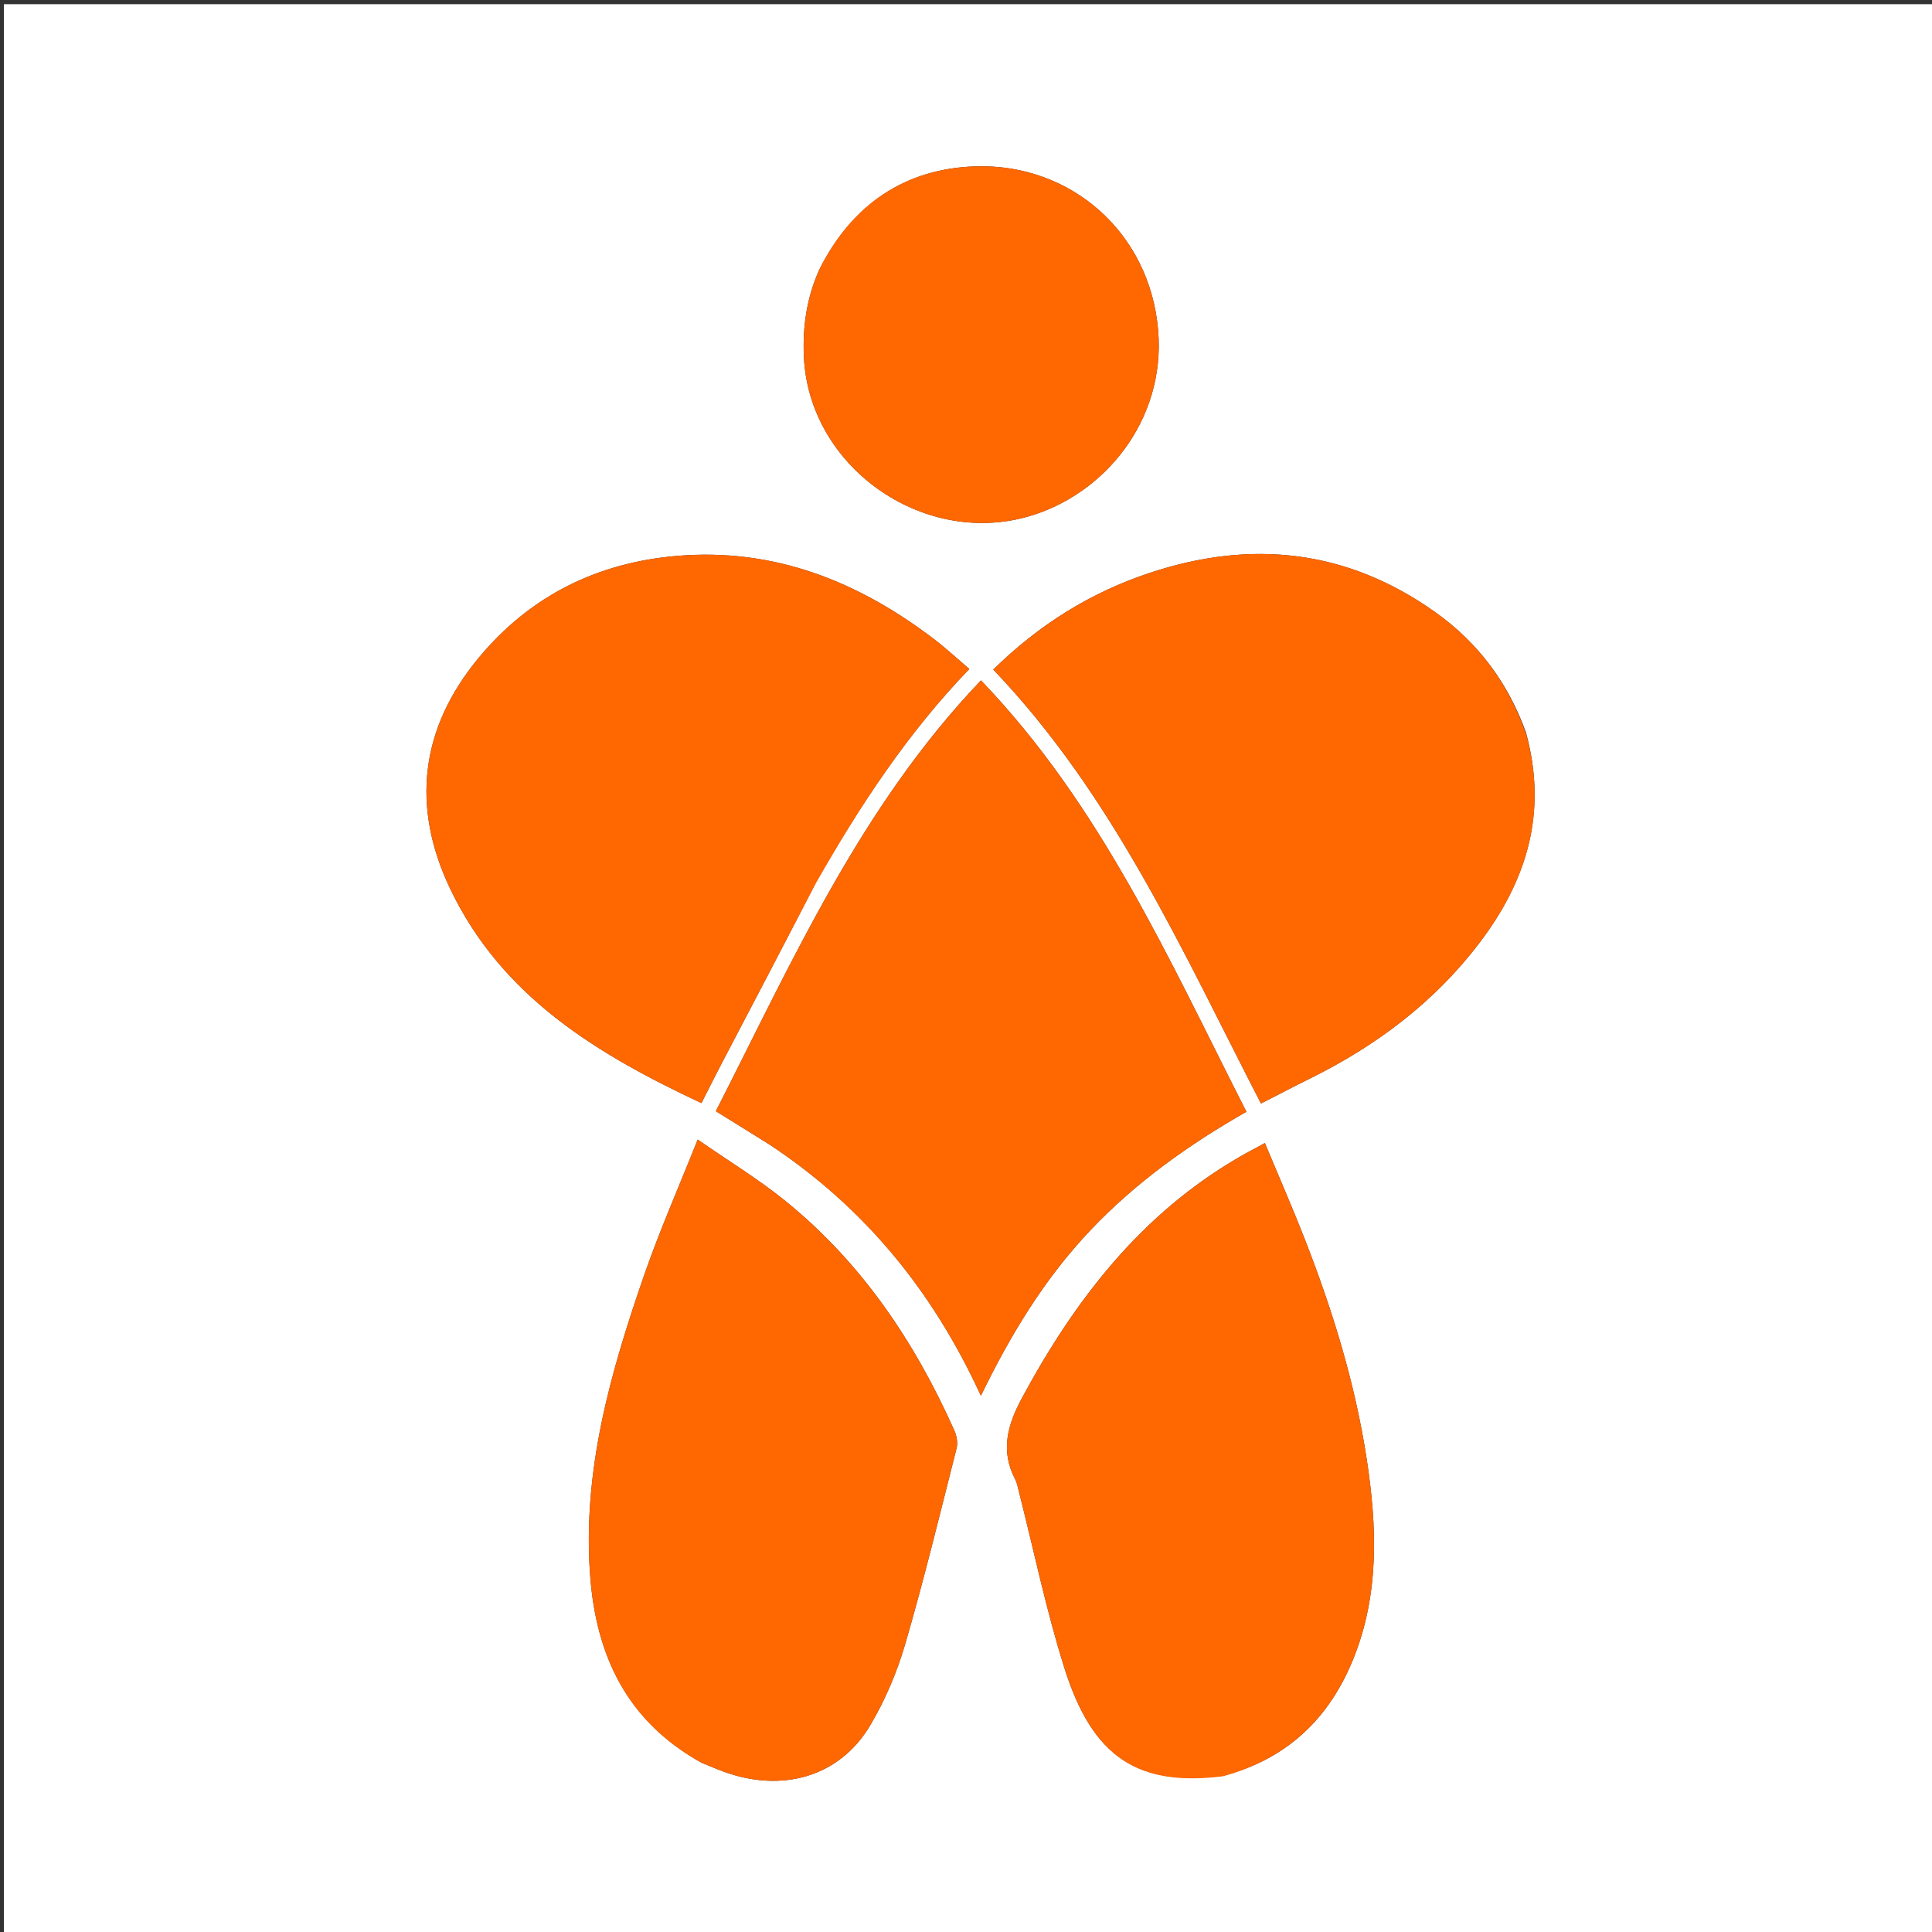 <svg version="1.1" id="Layer_1" xmlns="http://www.w3.org/2000/svg" xmlns:xlink="http://www.w3.org/1999/xlink" x="0px" y="0px"
	 width="100%" viewBox="0 0 514 514" enable-background="new 0 0 514 514" xml:space="preserve">
<rect x="0" y="0" width="514" height="514" fill="#333333" stroke="none"/>
<path fill="#FFFFFF" opacity="1" stroke="none" 
	d="
M360,515 
	C240.029,515 120.558,515 1.044,515 
	C1.044,343.737 1.044,172.475 1.044,1.106 
	C172.221,1.106 343.442,1.106 514.831,1.106 
	C514.831,172.333 514.831,343.667 514.831,515 
	C463.475,515 411.987,515 360,515 
M204.884,304.607 
	C229.791,321.094 248.092,343.245 260.962,371.332 
	C269.056,354.682 278.052,340.009 290.094,327.309 
	C302.171,314.571 316.24,304.525 331.602,295.779 
	C311.112,255.502 293.008,214.375 260.983,181.01 
	C228.992,214.529 210.85,255.612 190.45,295.629 
	C195.333,298.653 199.808,301.423 204.884,304.607 
M217.143,234.635 
	C228.719,214.427 241.443,195.025 257.89,177.97 
	C254.365,174.977 251.566,172.375 248.543,170.069 
	C228.334,154.658 205.929,145.703 180.091,147.893 
	C158.882,149.69 140.993,158.541 127.34,175.027 
	C111.772,193.828 109.334,214.653 119.818,236.555 
	C133.512,265.164 158.831,280.467 186.614,293.473 
	C188.451,289.867 190.185,286.379 191.992,282.929 
	C200.304,267.064 208.636,251.21 217.143,234.635 
M405.965,194.799 
	C401.207,181.66 393.23,170.951 381.816,162.843 
	C358.333,146.164 332.852,143.466 305.913,152.399 
	C290.184,157.614 276.412,166.177 264.262,178.139 
	C296.281,211.649 314.643,253.192 335.476,293.59 
	C340.076,291.24 344.291,289.027 348.558,286.917 
	C366.183,278.199 381.572,266.651 393.544,250.92 
	C406.096,234.428 411.848,216.301 405.965,194.799 
M186.71,468.997 
	C188.692,469.796 190.652,470.653 192.658,471.382 
	C207.973,476.946 223.326,472.862 231.563,458.939 
	C235.538,452.221 238.679,444.779 240.863,437.276 
	C245.87,420.076 250.097,402.646 254.504,385.275 
	C254.864,383.856 254.534,382.01 253.92,380.632 
	C243.324,356.867 229.072,335.71 208.642,319.262 
	C201.651,313.634 193.918,308.929 185.618,303.173 
	C180.496,316.045 175.523,327.325 171.489,338.931 
	C162.452,364.928 154.888,391.294 157.016,419.307 
	C158.621,440.428 166.715,457.88 186.71,468.997 
M325.699,472.377 
	C342.391,467.909 353.566,457.26 359.991,441.462 
	C367.049,424.105 366.347,406.075 363.595,388.112 
	C360.493,367.862 354.454,348.341 346.98,329.286 
	C343.714,320.962 340.126,312.766 336.514,304.102 
	C333.651,305.669 331.627,306.718 329.658,307.861 
	C303.538,323.027 285.96,345.834 271.893,371.928 
	C268.015,379.122 266.105,385.985 270.106,393.613 
	C270.557,394.474 270.737,395.488 270.981,396.448 
	C274.992,412.219 278.287,428.216 283.162,443.715 
	C290.656,467.539 302.668,475.379 325.699,472.377 
M217.99,71.699 
	C214.636,79.075 213.509,86.798 213.867,94.882 
	C215.162,124.099 245.307,145.427 273.442,137.45 
	C293.831,131.67 310.082,111.826 308.133,88.015 
	C305.986,61.769 284.775,43.426 259.461,44.257 
	C241.04,44.862 226.847,54.116 217.99,71.699 
z"/>
<path fill="#FF6700" opacity="1" stroke="none" 
	d="
M204.583,304.401 
	C199.808,301.423 195.333,298.653 190.45,295.629 
	C210.85,255.612 228.992,214.529 260.983,181.01 
	C293.008,214.375 311.112,255.502 331.602,295.779 
	C316.24,304.525 302.171,314.571 290.094,327.309 
	C278.052,340.009 269.056,354.682 260.962,371.332 
	C248.092,343.245 229.791,321.094 204.583,304.401 
z"/>
<path fill="#FF6700" opacity="1" stroke="none" 
	d="
M217.052,234.994 
	C208.636,251.21 200.304,267.064 191.992,282.929 
	C190.185,286.379 188.451,289.867 186.614,293.473 
	C158.831,280.467 133.512,265.164 119.818,236.555 
	C109.334,214.653 111.772,193.828 127.34,175.027 
	C140.993,158.541 158.882,149.69 180.091,147.893 
	C205.929,145.703 228.334,154.658 248.543,170.069 
	C251.566,172.375 254.365,174.977 257.89,177.97 
	C241.443,195.025 228.719,214.427 217.052,234.994 
z"/>
<path fill="#FF6700" opacity="1" stroke="none" 
	d="
M406,195.206 
	C411.848,216.301 406.096,234.428 393.544,250.92 
	C381.572,266.651 366.183,278.199 348.558,286.917 
	C344.291,289.027 340.076,291.24 335.476,293.59 
	C314.643,253.192 296.281,211.649 264.262,178.139 
	C276.412,166.177 290.184,157.614 305.913,152.399 
	C332.852,143.466 358.333,146.164 381.816,162.843 
	C393.23,170.951 401.207,181.66 406,195.206 
z"/>
<path fill="#FF6700" opacity="1" stroke="none" 
	d="
M186.37,468.83 
	C166.715,457.88 158.621,440.428 157.016,419.307 
	C154.888,391.294 162.452,364.928 171.489,338.931 
	C175.523,327.325 180.496,316.045 185.618,303.173 
	C193.918,308.929 201.651,313.634 208.642,319.262 
	C229.072,335.71 243.324,356.867 253.92,380.632 
	C254.534,382.01 254.864,383.856 254.504,385.275 
	C250.097,402.646 245.87,420.076 240.863,437.276 
	C238.679,444.779 235.538,452.221 231.563,458.939 
	C223.326,472.862 207.973,476.946 192.658,471.382 
	C190.652,470.653 188.692,469.796 186.37,468.83 
z"/>
<path fill="#FF6700" opacity="1" stroke="none" 
	d="
M325.33,472.574 
	C302.668,475.379 290.656,467.539 283.162,443.715 
	C278.287,428.216 274.992,412.219 270.981,396.448 
	C270.737,395.488 270.557,394.474 270.106,393.613 
	C266.105,385.985 268.015,379.122 271.893,371.928 
	C285.96,345.834 303.538,323.027 329.658,307.861 
	C331.627,306.718 333.651,305.669 336.514,304.102 
	C340.126,312.766 343.714,320.962 346.98,329.286 
	C354.454,348.341 360.493,367.862 363.595,388.112 
	C366.347,406.075 367.049,424.105 359.991,441.462 
	C353.566,457.26 342.391,467.909 325.33,472.574 
z"/>
<path fill="#FF6700" opacity="1" stroke="none" 
	d="
M218.15,71.352 
	C226.847,54.116 241.04,44.862 259.461,44.257 
	C284.775,43.426 305.986,61.769 308.133,88.015 
	C310.082,111.826 293.831,131.67 273.442,137.45 
	C245.307,145.427 215.162,124.099 213.867,94.882 
	C213.509,86.798 214.636,79.075 218.15,71.352 
z"/>
</svg>